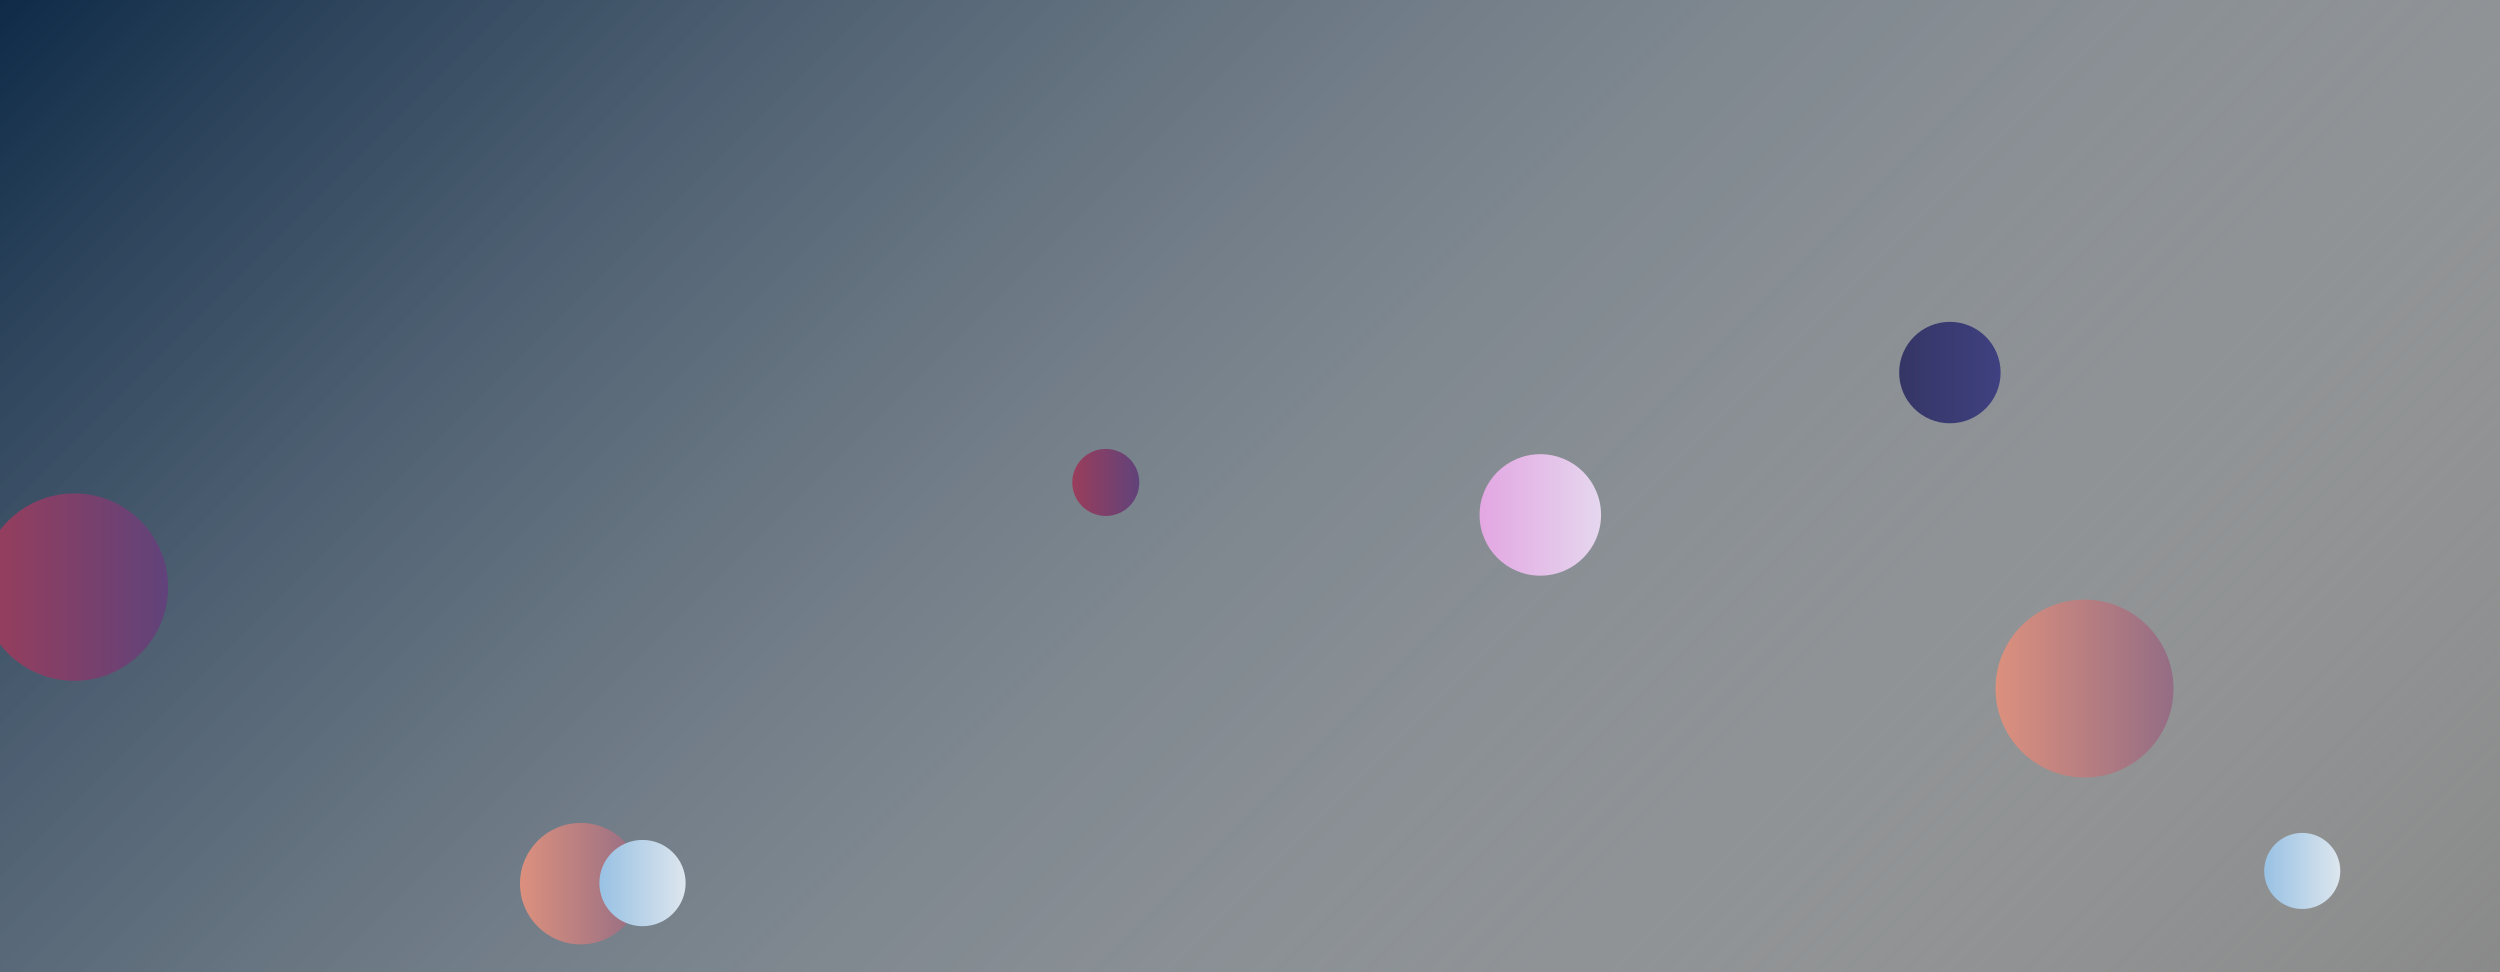 <svg xmlns="http://www.w3.org/2000/svg" version="1.1" xmlns:xlink="http://www.w3.org/1999/xlink" xmlns:svgjs="http://svgjs.dev/svgjs" width="1440" height="560" preserveAspectRatio="none" viewBox="0 0 1440 560"><rect x="0" y="0" width="1440" height="560" fill="#808080" stroke="none"/><g clip-path="url(&quot;#SvgjsClipPath6036&quot;)" fill="none"><rect width="1440" height="560" x="0" y="0" fill="url(&quot;#SvgjsLinearGradient6037&quot;)"></rect><circle r="34.99" cx="887.22" cy="296.6" fill="url(&quot;#SvgjsLinearGradient6038&quot;)"></circle><circle r="53.975" cx="42.82" cy="338.19" fill="url(&quot;#SvgjsLinearGradient6039&quot;)"></circle><circle r="34.99" cx="334.5" cy="508.99" fill="url(&quot;#SvgjsLinearGradient6040&quot;)"></circle><circle r="51.24" cx="1200.67" cy="396.62" fill="url(&quot;#SvgjsLinearGradient6041&quot;)"></circle><circle r="19.305" cx="636.93" cy="277.89" fill="url(&quot;#SvgjsLinearGradient6042&quot;)"></circle><circle r="29.22" cx="1123.14" cy="214.6" fill="url(&quot;#SvgjsLinearGradient6043&quot;)"></circle><circle r="24.845" cx="370.08" cy="508.64" fill="url(&quot;#SvgjsLinearGradient6044&quot;)"></circle><circle r="21.92" cx="1326.1" cy="501.67" fill="url(&quot;#SvgjsLinearGradient6045&quot;)"></circle></g><defs><clipPath id="SvgjsClipPath6036"><rect width="1440" height="560" x="0" y="0"></rect></clipPath><linearGradient x1="15.28%" y1="-39.29%" x2="84.72%" y2="139.29%" gradientUnits="userSpaceOnUse" id="SvgjsLinearGradient6037"><stop stop-color="#0e2a47" offset="0"></stop><stop stop-color="rgba(234, 238, 239, 0.09)" offset="1"></stop></linearGradient><linearGradient x1="817.24" y1="296.6" x2="957.2" y2="296.6" gradientUnits="userSpaceOnUse" id="SvgjsLinearGradient6038"><stop stop-color="#e298de" offset="0.1"></stop><stop stop-color="rgba(230, 229, 242, 1)" offset="0.9"></stop></linearGradient><linearGradient x1="-65.13" y1="338.19" x2="150.77" y2="338.19" gradientUnits="userSpaceOnUse" id="SvgjsLinearGradient6039"><stop stop-color="#ab3c51" offset="0.1"></stop><stop stop-color="#4f4484" offset="0.9"></stop></linearGradient><linearGradient x1="264.52" y1="508.99" x2="404.48" y2="508.99" gradientUnits="userSpaceOnUse" id="SvgjsLinearGradient6040"><stop stop-color="#f29b7c" offset="0.1"></stop><stop stop-color="#7e6286" offset="0.9"></stop></linearGradient><linearGradient x1="1098.19" y1="396.62" x2="1303.15" y2="396.62" gradientUnits="userSpaceOnUse" id="SvgjsLinearGradient6041"><stop stop-color="#f29b7c" offset="0.1"></stop><stop stop-color="#7e6286" offset="0.9"></stop></linearGradient><linearGradient x1="598.32" y1="277.89" x2="675.54" y2="277.89" gradientUnits="userSpaceOnUse" id="SvgjsLinearGradient6042"><stop stop-color="#ab3c51" offset="0.1"></stop><stop stop-color="#4f4484" offset="0.9"></stop></linearGradient><linearGradient x1="1064.7" y1="214.6" x2="1181.58" y2="214.6" gradientUnits="userSpaceOnUse" id="SvgjsLinearGradient6043"><stop stop-color="#32325d" offset="0.1"></stop><stop stop-color="#424488" offset="0.9"></stop></linearGradient><linearGradient x1="320.39" y1="508.64" x2="419.77" y2="508.64" gradientUnits="userSpaceOnUse" id="SvgjsLinearGradient6044"><stop stop-color="#84b6e0" offset="0.1"></stop><stop stop-color="rgba(241, 241, 241, 1)" offset="0.9"></stop></linearGradient><linearGradient x1="1282.26" y1="501.67" x2="1369.94" y2="501.67" gradientUnits="userSpaceOnUse" id="SvgjsLinearGradient6045"><stop stop-color="#84b6e0" offset="0.1"></stop><stop stop-color="rgba(241, 241, 241, 1)" offset="0.9"></stop></linearGradient></defs></svg>